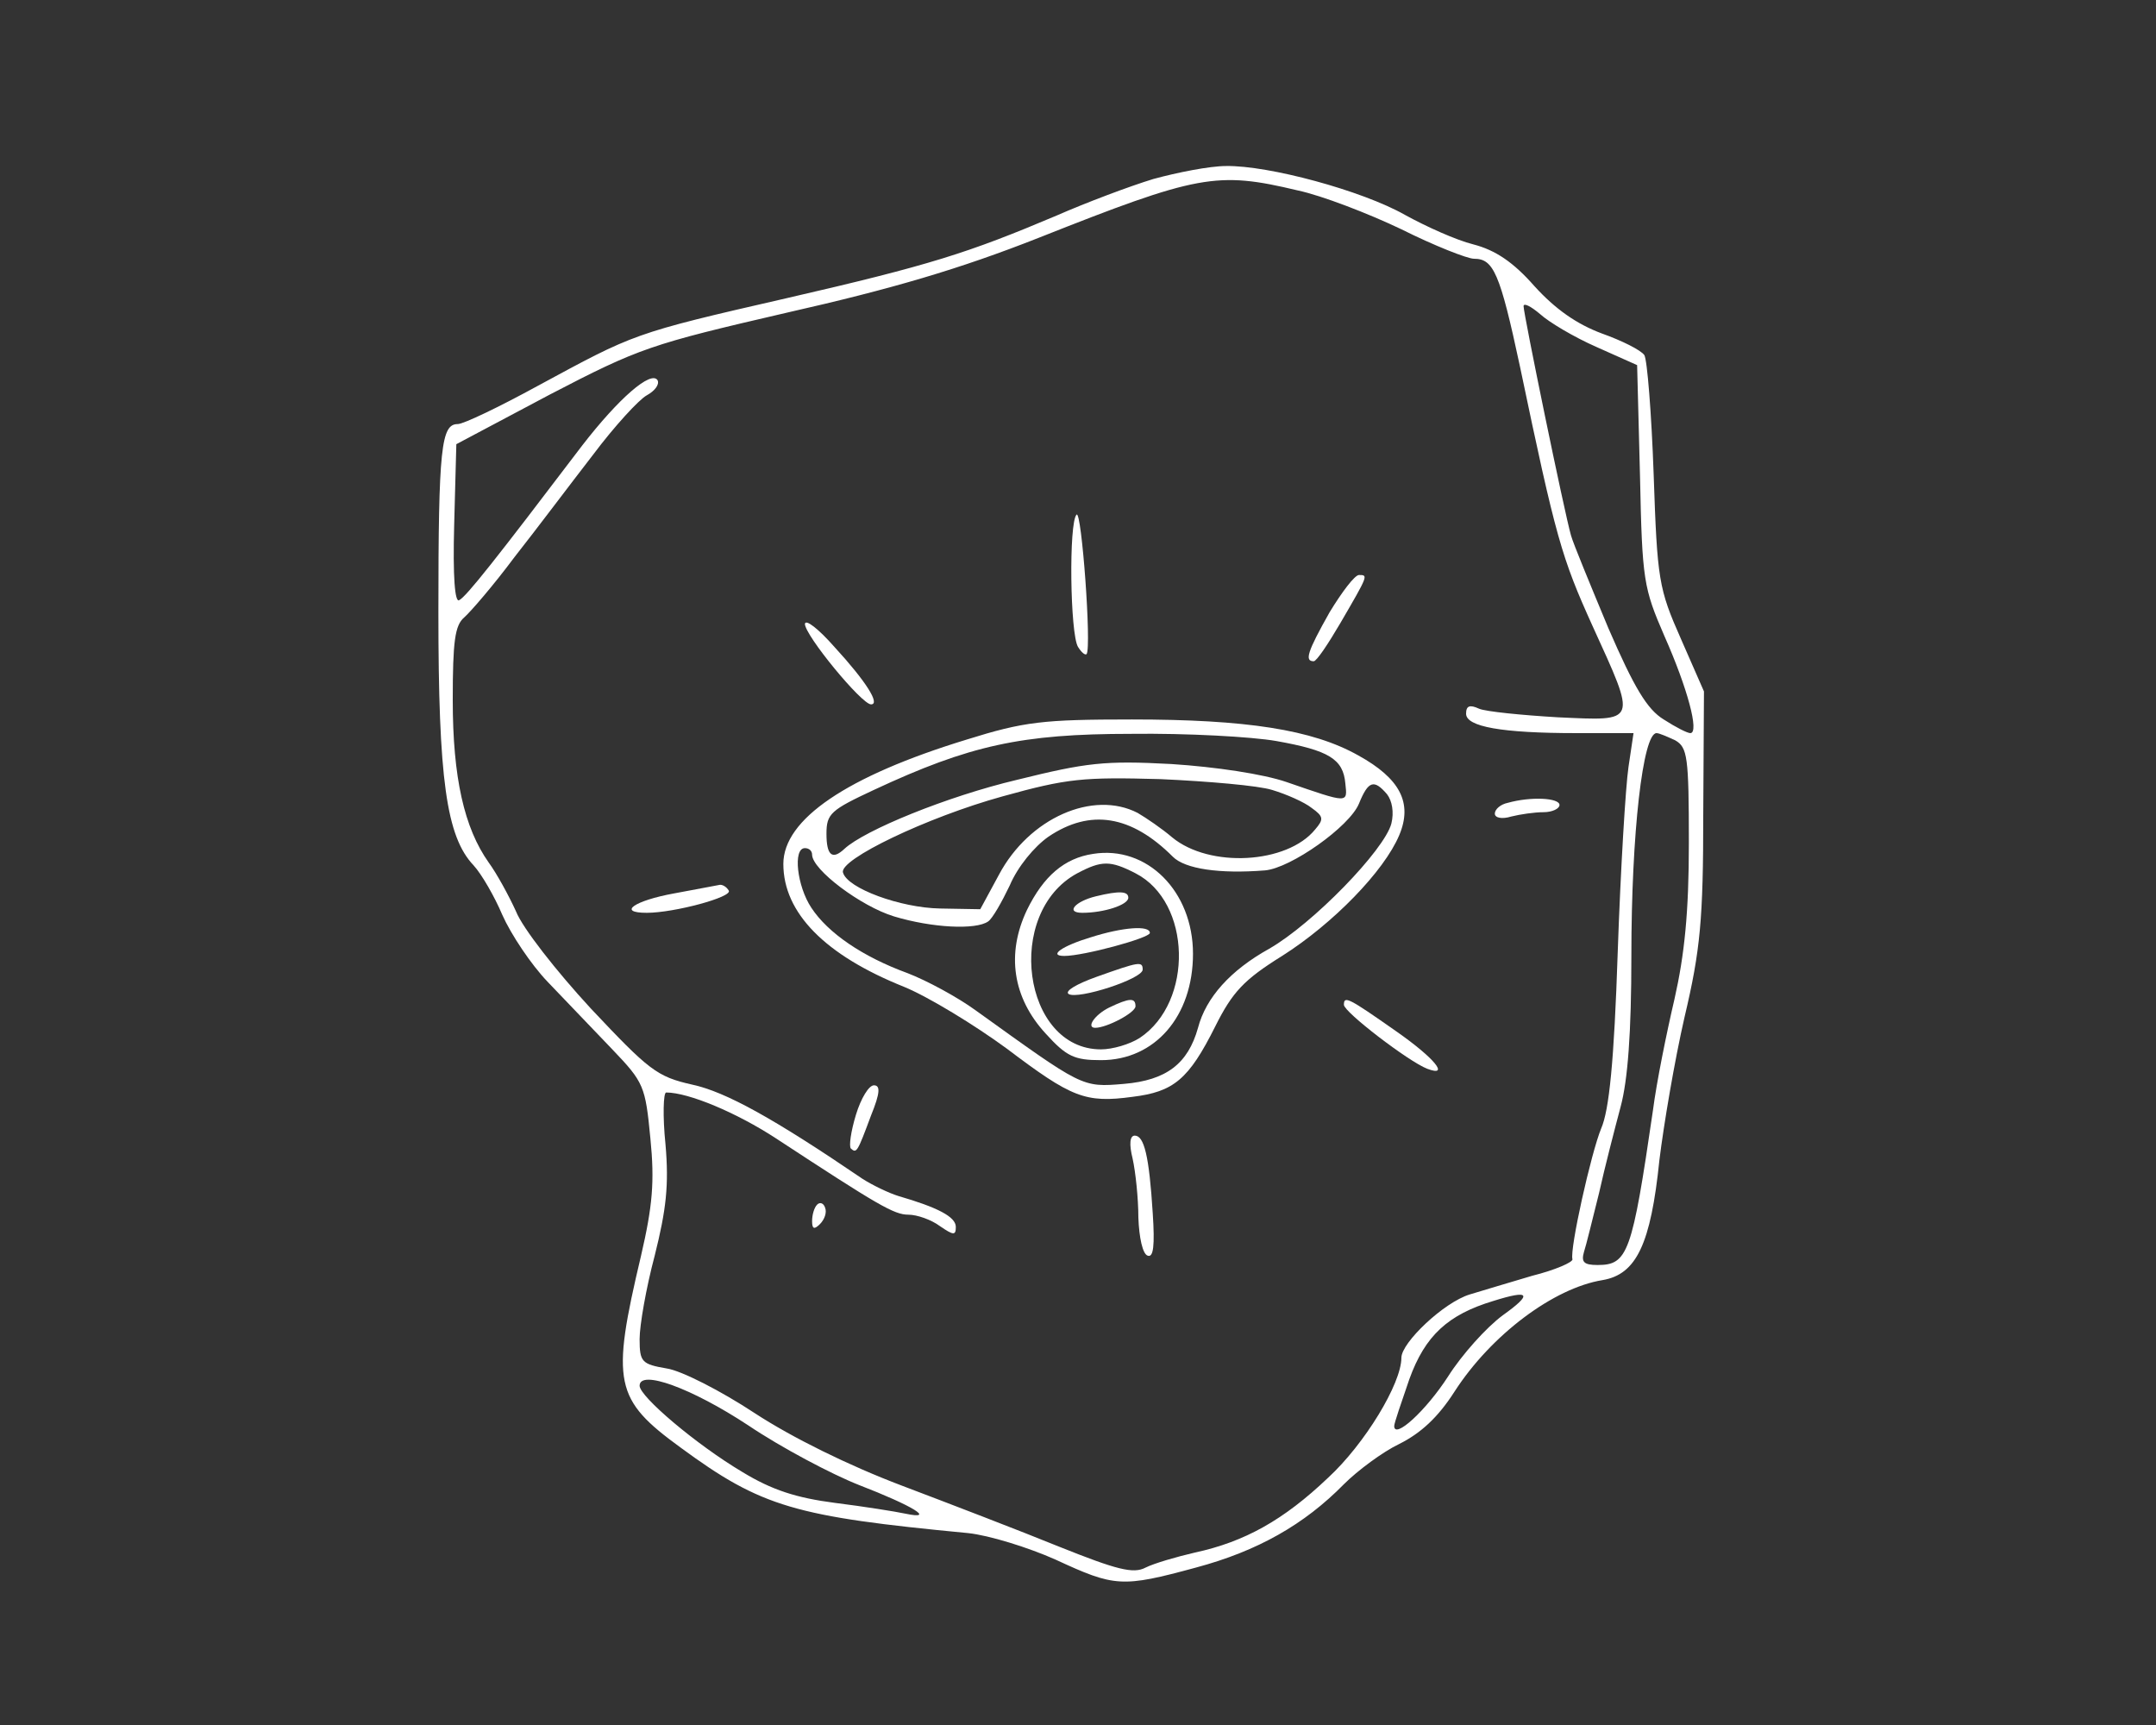 <?xml version="1.0" standalone="no"?>
<!DOCTYPE svg PUBLIC "-//W3C//DTD SVG 20010904//EN"
 "http://www.w3.org/TR/2001/REC-SVG-20010904/DTD/svg10.dtd">
<svg version="1.0" xmlns="http://www.w3.org/2000/svg"
 width="300pt" height="240pt" viewBox="0 0 300 240"
 preserveAspectRatio="xMidYMid meet">

<rect x="0" y="0" width="300" height="240" fill="#333333" stroke="none"/>

<g transform="translate(0,240) scale(0.1,-0.1)"
fill="#ffffff" stroke="none">
<path d="M1605 2151 c-33 -10 -94 -33 -135 -51 -123 -52 -176 -69 -376 -115
-214 -49 -211 -49 -346 -122 -53 -29 -103 -53 -111 -53 -23 0 -27 -32 -27
-262 0 -232 11 -312 49 -352 11 -12 29 -43 40 -69 12 -27 40 -69 63 -93 24
-25 64 -67 90 -94 44 -46 46 -51 53 -124 6 -60 3 -94 -13 -163 -42 -177 -37
-200 55 -267 113 -83 159 -96 400 -119 29 -3 84 -20 122 -37 82 -38 92 -39
195 -11 86 23 151 60 206 116 19 19 54 45 77 56 30 15 54 37 77 73 51 79 138
144 206 155 47 8 67 50 79 167 6 49 21 138 35 199 22 93 26 136 26 281 l1 172
-32 73 c-31 70 -33 82 -38 229 -3 85 -9 160 -13 166 -5 7 -31 20 -59 30 -35
13 -65 34 -94 66 -29 33 -54 50 -85 58 -24 6 -66 25 -95 41 -60 34 -190 69
-249 68 -23 0 -68 -9 -101 -18z m201 -16 c33 -7 98 -32 144 -54 46 -23 92 -41
101 -41 27 0 36 -19 64 -150 50 -239 58 -266 101 -361 62 -136 63 -132 -48
-127 -51 3 -101 8 -110 12 -13 6 -18 4 -18 -7 0 -18 49 -27 154 -27 l79 0 -7
-47 c-4 -27 -11 -142 -15 -258 -5 -152 -12 -220 -23 -245 -14 -34 -44 -168
-40 -182 1 -4 -24 -15 -56 -23 -31 -9 -70 -21 -87 -26 -36 -11 -95 -67 -95
-88 0 -36 -51 -120 -102 -167 -62 -59 -116 -89 -185 -104 -26 -6 -57 -15 -69
-21 -17 -9 -40 -3 -120 29 -54 22 -153 60 -219 85 -74 28 -153 67 -205 101
-47 31 -102 59 -122 62 -35 6 -38 9 -38 41 0 19 9 71 21 116 16 64 20 98 15
155 -4 39 -3 72 1 72 31 0 98 -28 153 -64 142 -93 164 -106 184 -106 12 0 32
-7 44 -16 19 -13 22 -13 22 -1 0 14 -25 27 -80 43 -13 4 -36 15 -50 24 -122
83 -190 121 -237 131 -49 11 -60 20 -141 106 -48 52 -95 112 -104 135 -10 22
-27 53 -38 68 -34 48 -50 118 -50 226 0 82 3 104 16 115 9 8 41 45 70 84 30
38 78 102 109 142 30 40 64 77 75 83 11 6 18 15 15 21 -9 14 -54 -25 -105 -91
-120 -158 -161 -210 -171 -215 -6 -4 -9 32 -7 105 l3 112 130 69 c125 65 140
70 330 114 146 33 241 61 350 104 222 88 248 93 361 66z m416 -218 l56 -25 4
-154 c3 -146 5 -156 34 -223 32 -72 49 -135 36 -135 -4 0 -20 8 -37 19 -23 14
-41 44 -77 127 -25 60 -49 118 -52 129 -9 31 -66 308 -66 319 0 5 10 0 23 -11
12 -11 47 -32 79 -46z m109 -547 c17 -10 19 -22 19 -143 0 -96 -6 -155 -20
-217 -11 -47 -25 -116 -30 -155 -29 -199 -35 -215 -77 -215 -19 0 -23 4 -19
18 3 9 12 46 21 82 8 36 22 90 30 120 10 37 15 103 15 210 0 171 16 310 35
310 4 0 15 -5 26 -10z m-240 -800 c-23 -17 -57 -55 -76 -85 -31 -48 -75 -88
-75 -69 0 4 10 33 21 65 22 61 54 90 117 109 51 16 55 10 13 -20z m-1050 -153
c46 -31 116 -68 154 -83 75 -29 108 -49 65 -40 -14 3 -58 10 -98 15 -54 7 -88
18 -129 43 -64 38 -143 105 -143 120 0 23 72 -3 151 -55z"/>
<path d="M1498 1684 c-11 -11 -9 -166 2 -184 5 -8 10 -12 12 -10 7 10 -7 201
-14 194z"/>
<path d="M1850 1548 c-31 -55 -35 -68 -22 -68 4 0 20 24 37 53 39 67 39 67 26
67 -6 0 -24 -24 -41 -52z"/>
<path d="M1120 1532 c0 -16 79 -112 92 -112 13 0 -6 31 -51 80 -22 25 -40 39
-41 32z"/>
<path d="M1345 1371 c-167 -51 -255 -111 -255 -173 0 -68 58 -127 168 -171 34
-14 98 -53 143 -86 90 -68 109 -76 175 -67 57 7 78 24 115 98 24 48 40 65 93
98 71 45 142 118 163 168 19 45 1 79 -57 111 -64 36 -156 50 -315 50 -124 0
-150 -3 -230 -28z m431 -2 c73 -13 93 -25 96 -59 3 -28 5 -28 -82 2 -32 11
-98 21 -160 25 -93 5 -118 2 -215 -22 -97 -23 -212 -70 -240 -96 -17 -16 -25
-9 -25 21 0 28 6 33 66 61 133 62 205 78 358 78 77 1 168 -4 202 -10z m-6 -68
c20 -6 45 -17 55 -25 17 -12 17 -16 5 -30 -39 -48 -147 -54 -199 -11 -14 12
-36 27 -48 34 -62 32 -151 -7 -193 -86 l-26 -48 -56 1 c-55 1 -129 28 -135 50
-6 18 117 77 222 106 90 25 112 27 220 24 66 -3 136 -9 155 -15z m160 -6 c7
-9 10 -25 6 -41 -10 -37 -109 -139 -170 -174 -54 -30 -88 -68 -99 -110 -14
-50 -44 -73 -103 -78 -59 -5 -57 -5 -206 102 -26 19 -69 42 -95 52 -63 23
-111 56 -134 91 -20 30 -26 83 -9 83 6 0 10 -4 10 -9 0 -21 68 -72 114 -86 53
-16 114 -19 131 -7 6 4 19 27 30 50 11 26 34 54 54 68 58 39 115 30 173 -28
17 -17 65 -24 128 -19 36 3 118 61 131 93 13 32 21 34 39 13z"/>
<path d="M1521 1212 c-40 -6 -69 -31 -92 -78 -29 -61 -20 -122 26 -172 29 -32
40 -37 77 -37 75 0 128 61 128 148 0 87 -64 151 -139 139z m59 -27 c78 -40 81
-179 6 -229 -14 -9 -38 -16 -54 -16 -109 0 -135 190 -33 245 34 18 46 18 81 0z"/>
<path d="M1525 1153 c-29 -7 -43 -23 -19 -23 30 0 64 11 64 21 0 9 -12 10 -45
2z"/>
<path d="M1518 1096 c-40 -12 -60 -26 -37 -26 27 0 119 25 119 32 0 11 -38 8
-82 -6z"/>
<path d="M1526 1041 c-28 -10 -45 -20 -39 -24 13 -8 103 21 103 34 0 12 -5 11
-64 -10z"/>
<path d="M1543 998 c-20 -10 -32 -28 -19 -28 16 0 56 21 56 30 0 12 -8 12 -37
-2z"/>
<path d="M2098 1283 c-10 -2 -18 -9 -18 -15 0 -6 10 -8 23 -4 12 3 32 6 45 6
12 0 22 5 22 10 0 10 -40 12 -72 3z"/>
<path d="M938 1157 c-55 -10 -80 -27 -38 -27 38 0 120 22 114 31 -3 5 -8 8
-12 8 -4 -1 -33 -6 -64 -12z"/>
<path d="M1870 1002 c0 -10 90 -79 116 -89 32 -12 10 15 -43 52 -67 47 -73 50
-73 37z"/>
<path d="M1191 849 c-7 -23 -10 -44 -7 -47 8 -7 9 -5 28 46 13 32 13 42 4 42
-7 0 -18 -18 -25 -41z"/>
<path d="M1576 788 c4 -18 8 -55 8 -82 1 -28 6 -51 13 -53 8 -3 10 14 7 59 -5
80 -12 108 -25 108 -7 0 -8 -12 -3 -32z"/>
<path d="M1137 724 c-4 -4 -7 -14 -7 -23 0 -11 3 -12 11 -4 6 6 10 16 7 23 -2
6 -7 8 -11 4z"/>
</g>
</svg>

